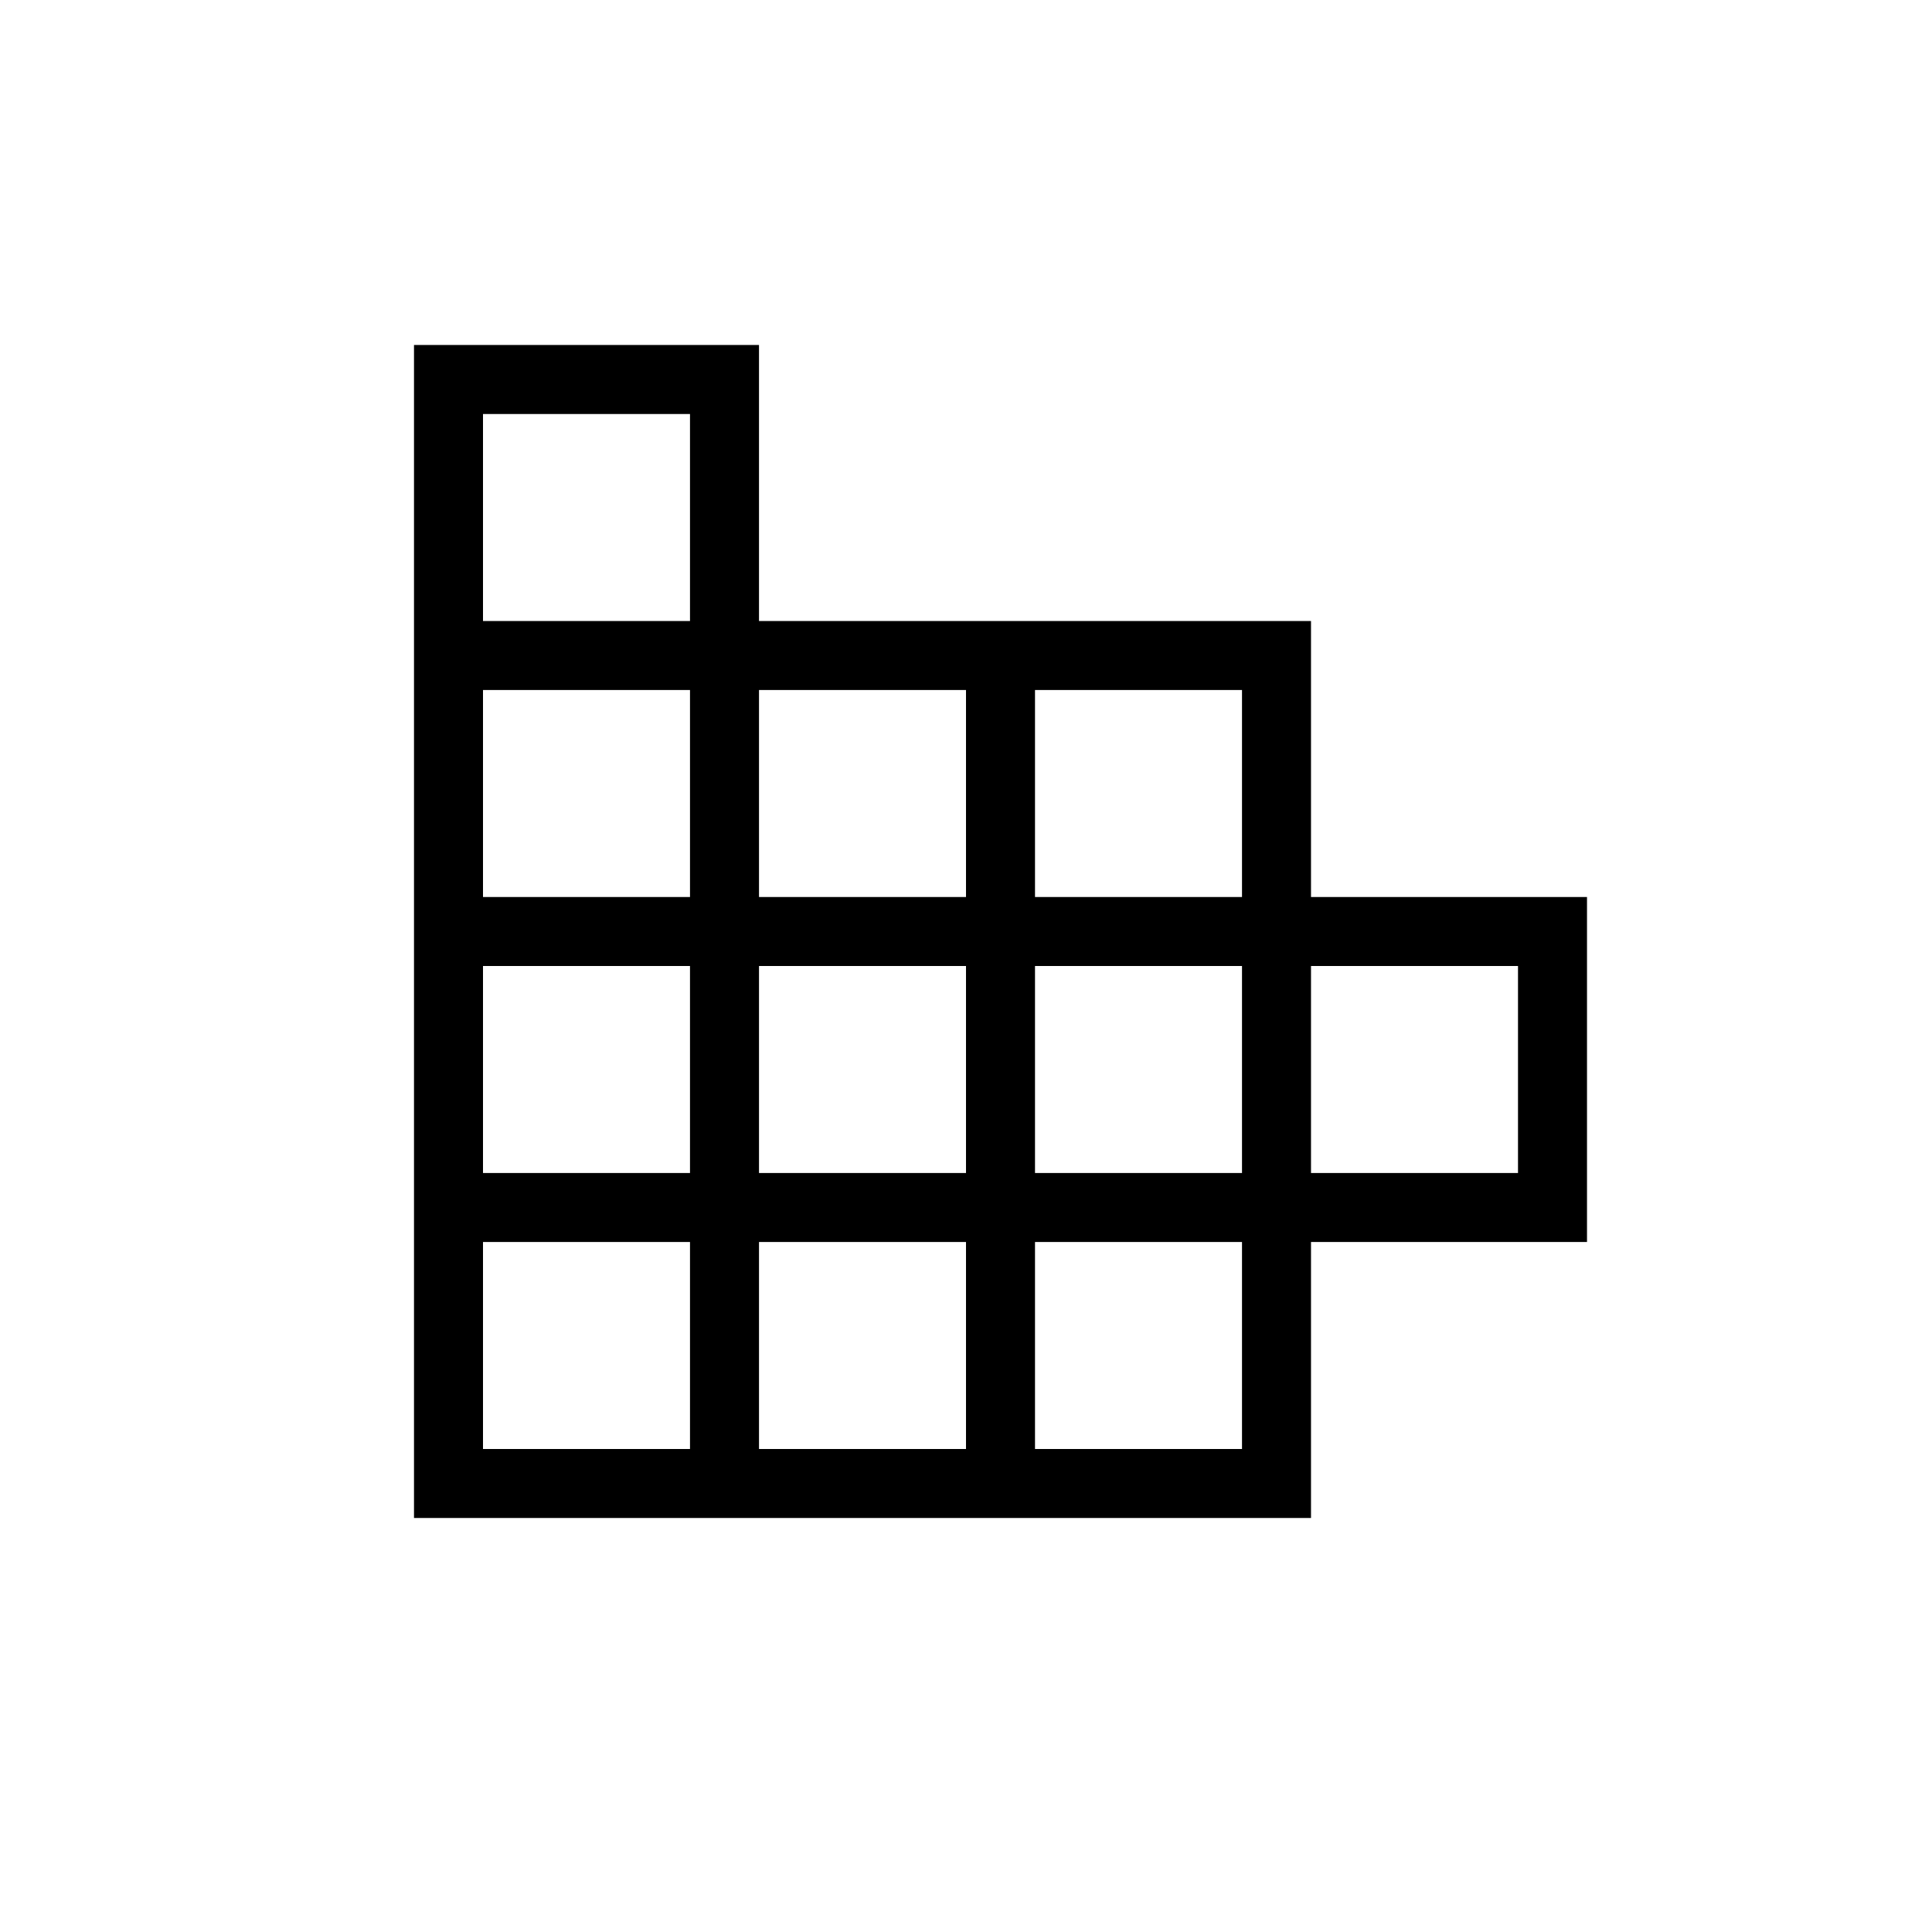 <svg xmlns="http://www.w3.org/2000/svg" viewBox="0 0 28 28" width="28" height="28"><path fill="currentColor" fill-rule="evenodd" d="M11 9h8v4h4v5h-4v4H6V5h5v4Zm-1-3H7v3h3V6Zm8 12v3h-3v-3h3Zm1-4v3h3v-3h-3Zm-1-1v-3h-3v3h3Zm-3 1h3v3h-3v-3Zm-1 0v3h-3v-3h3Zm0 4v3h-3v-3h3Zm0-5h-3v-3h3v3Zm-4 8v-3H7v3h3Zm0-4H7v-3h3v3Zm0-7v3H7v-3h3Z"></path></svg>
